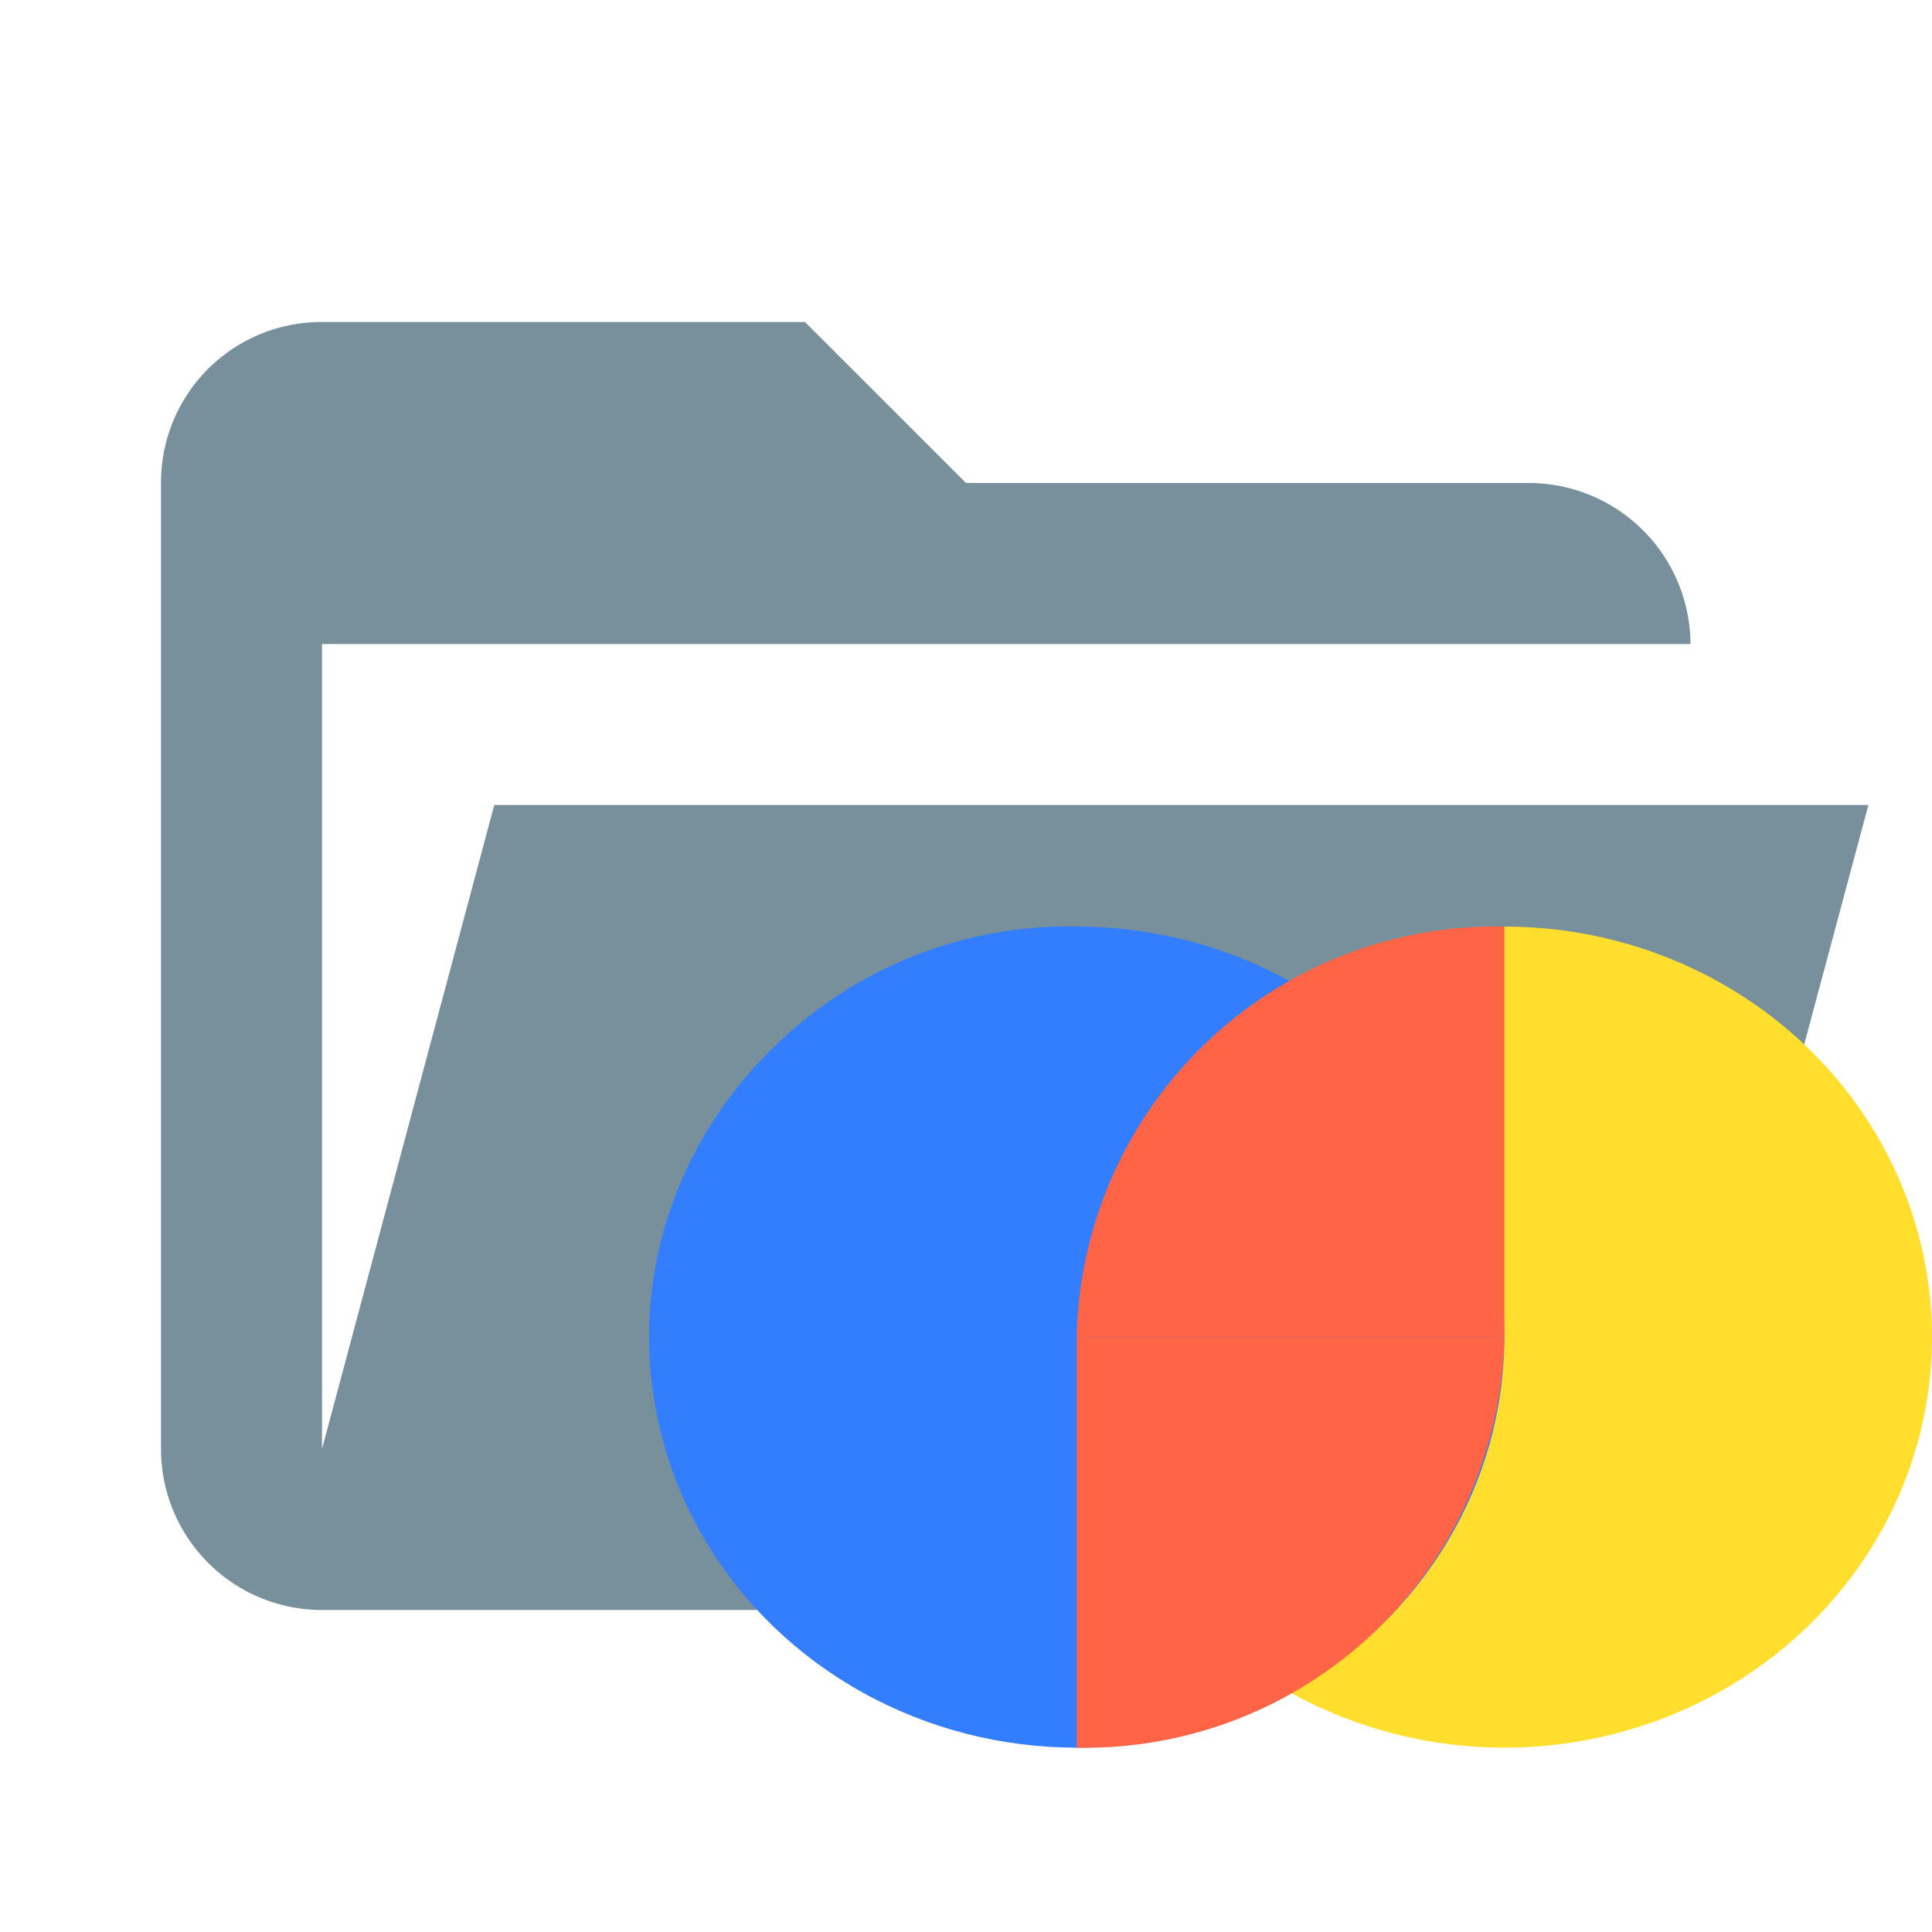 <svg xmlns="http://www.w3.org/2000/svg" viewBox="0 0 24 24">
  <defs>
    <style>
      .a {
        fill: #78909c;
      }

      .b {
        fill: #ffde2d;
      }

      .c {
        fill: #327eff;
      }

      .d {
        fill: #ff6446;
      }
    </style>
  </defs>
  <path class="a" d="M19,20H4a2,2,0,0,1-2-2V6A1.993,1.993,0,0,1,4,4h6l2,2h7a2.01,2.01,0,0,1,2,2H4V18l2.14-8H23.21l-2.28,8.5A2.002,2.002,0,0,1,19,20Z"/>
  <g>
    <ellipse class="b" cx="18.688" cy="16.61" rx="5.312" ry="5.1"/>
    <ellipse class="c" cx="13.375" cy="16.61" rx="5.312" ry="5.1"/>
    <path class="c" d="M8.062,16.61a5.209,5.209,0,0,1,5.312-5.1v5.1Z"/>
    <path class="d" d="M18.688,16.61a5.209,5.209,0,0,1-5.313,5.1V16.61Z"/>
    <path class="d" d="M13.375,16.61a5.21,5.21,0,0,1,5.313-5.1v5.1Z"/>
  </g>
</svg>
